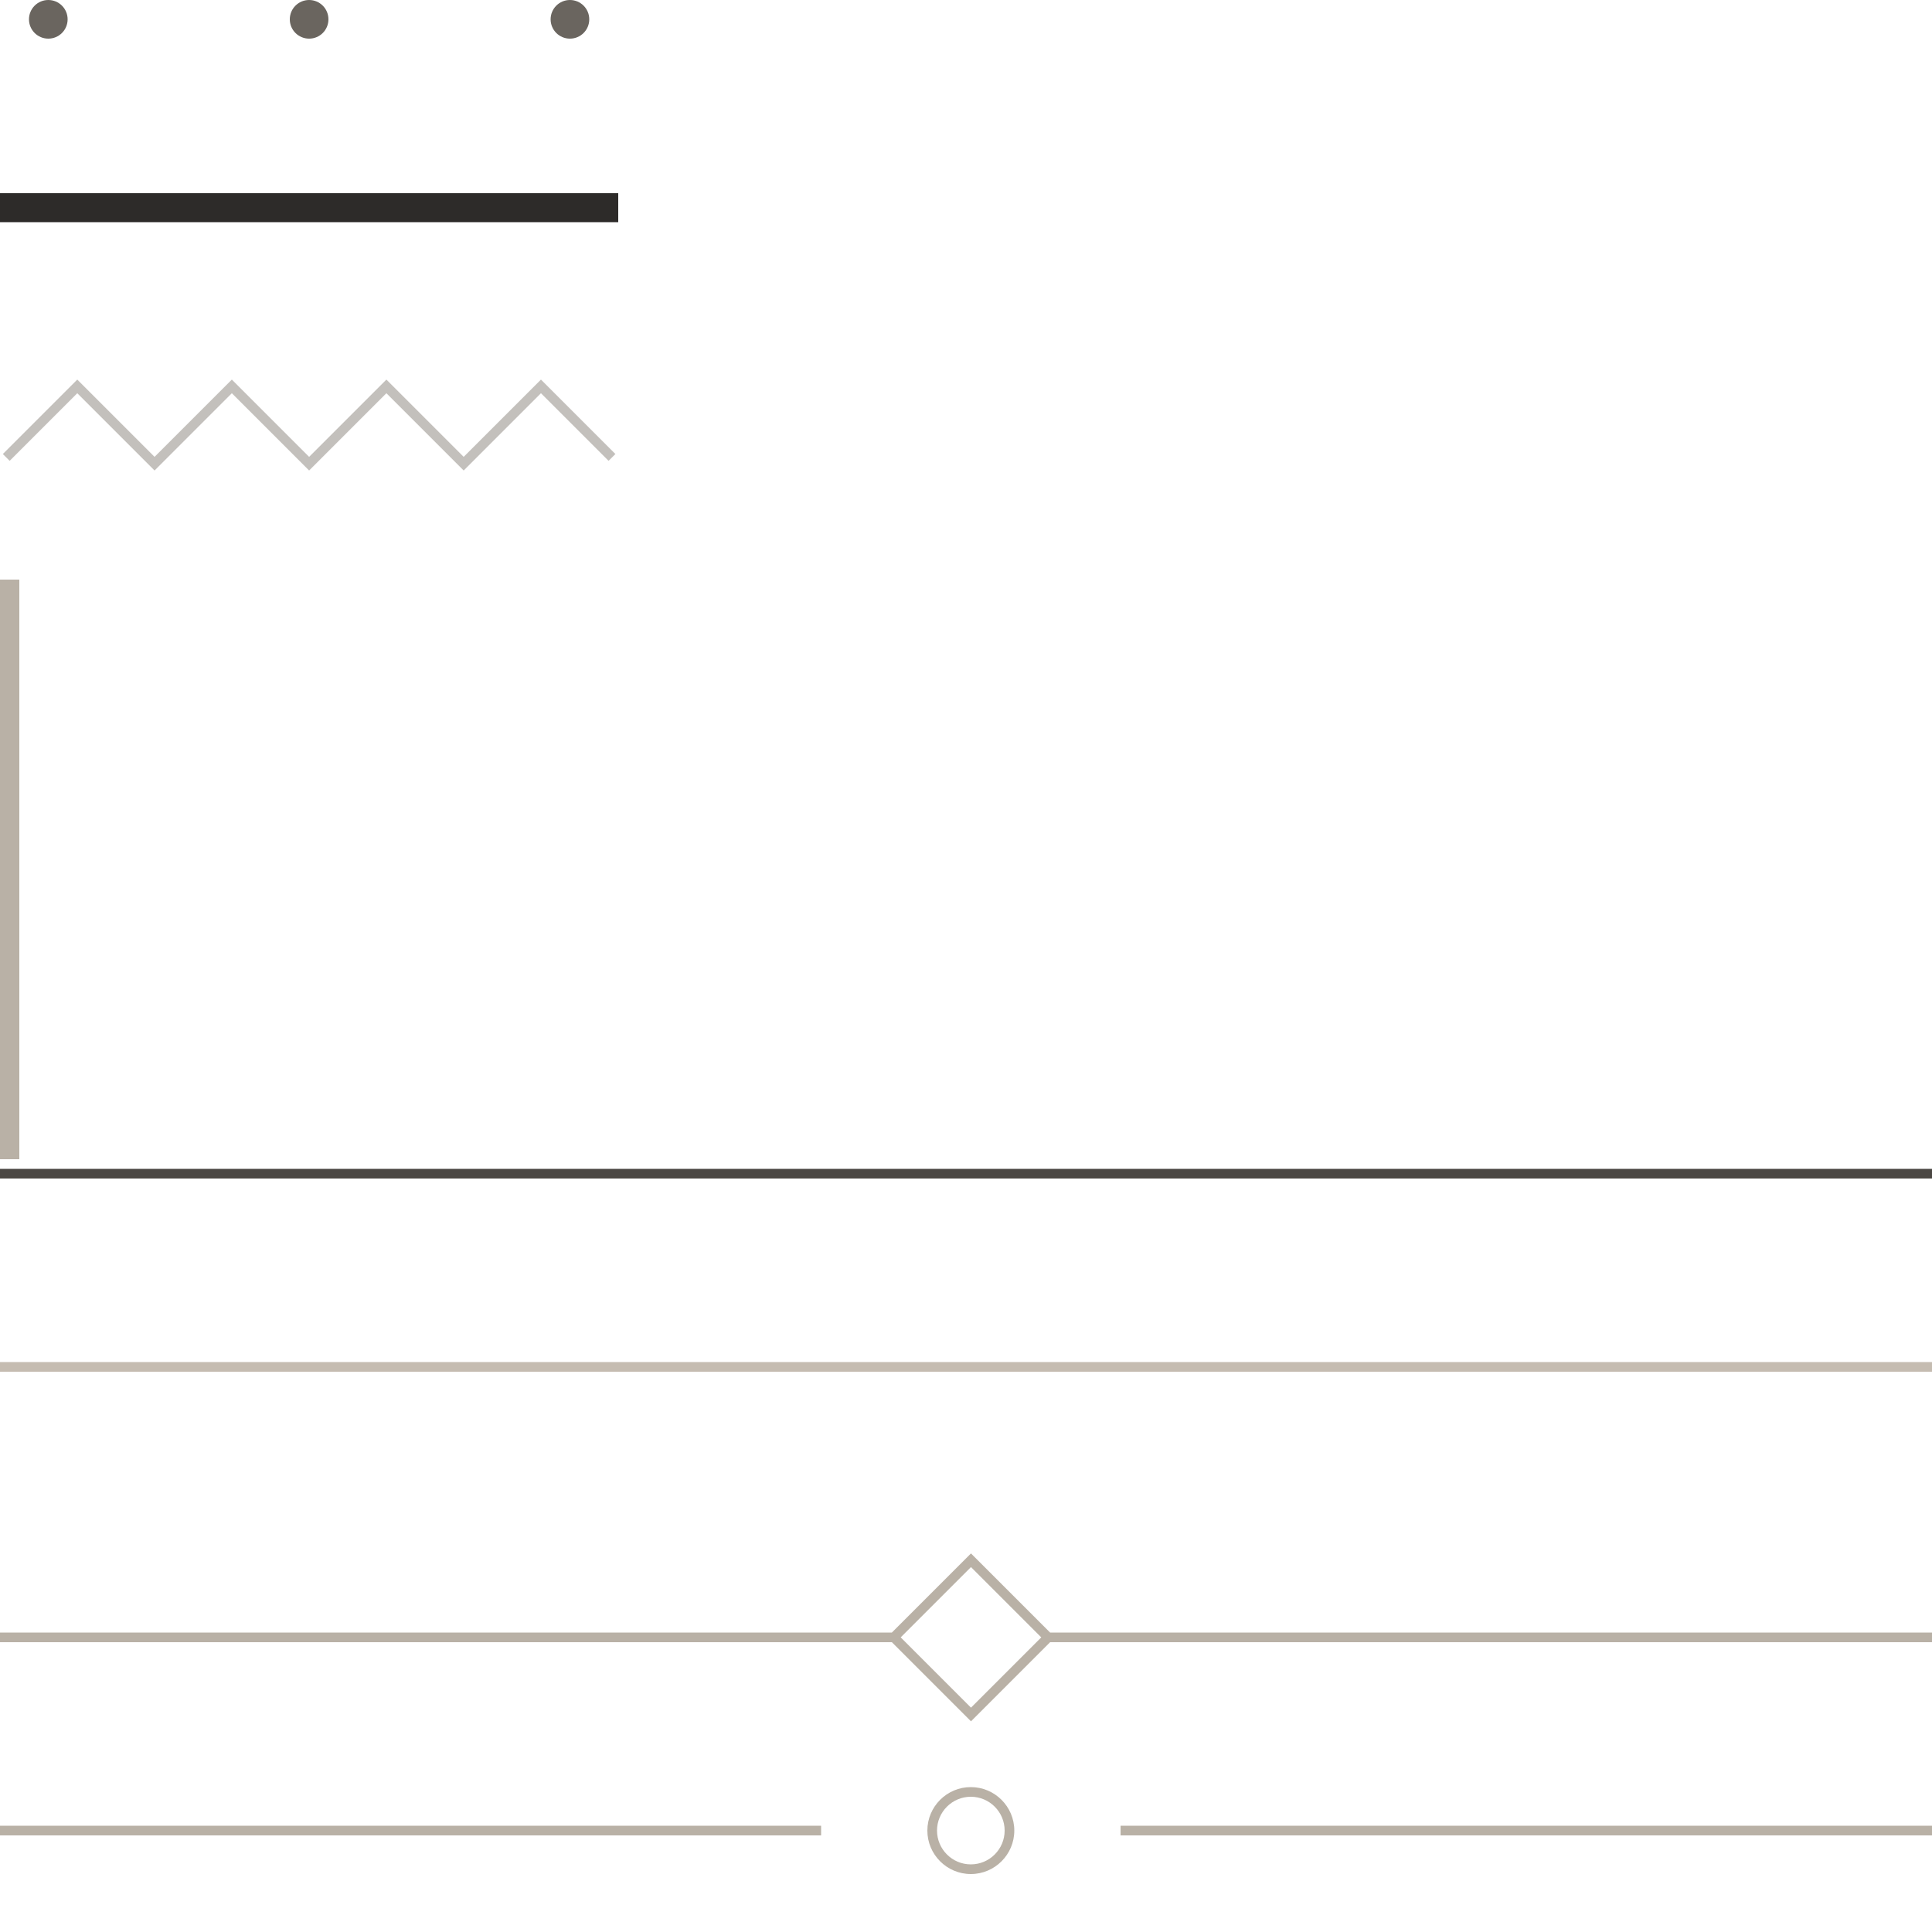 <svg enable-background="new 0 0 200 200" viewBox="0 0 200 200" xmlns="http://www.w3.org/2000/svg"><path d="m5 0c1.105 0 2 .895 2 2s-.895 2-2 2-2-.895-2-2 .895-2 2-2zm27 0c1.105 0 2 .895 2 2s-.895 2-2 2-2-.895-2-2 .895-2 2-2zm27 0c1.105 0 2 .895 2 2s-.895 2-2 2-2-.895-2-2 .895-2 2-2z" fill="#6a655f"/><path clip-rule="evenodd" d="m0 20h64v3h-64z" fill="#2d2b29" fill-rule="evenodd"/><path d="m48 48.707-8-8-8 8-8-8-8 8-8-8-7 7-.707-.707 7.707-7.707 8 8 8-8 8 8 8-8 8 8 8-8 7.707 7.707-.707.707-7-7z" fill="#88827a" opacity=".5"/><path clip-rule="evenodd" d="m0 121h200v1h-200z" fill="#4b4743" fill-rule="evenodd"/><path d="m0 141h200v1h-200z" fill="#c5bcb1"/><g fill="#b9b1a6"><path d="m0 189h85v1h-85z"/><path d="m116 189h84v1h-84z"/><path d="m100.5 185c-2.481 0-4.5 2.019-4.5 4.5s2.019 4.5 4.5 4.5 4.5-2.019 4.5-4.5-2.019-4.5-4.5-4.5zm0 8c-1.93 0-3.5-1.57-3.5-3.5s1.57-3.5 3.5-3.5 3.5 1.57 3.5 3.5-1.57 3.5-3.5 3.5z"/><path clip-rule="evenodd" d="m0 60h2v60h-2z" fill-rule="evenodd"/><path clip-rule="evenodd" d="m200 169h-91.294l-8.19-8.19-8.19 8.19h-92.326v1h92.326l8.19 8.19 8.19-8.19h91.294zm-99.484 7.776-7.276-7.276 7.276-7.276 7.276 7.276z" fill-rule="evenodd"/></g></svg>